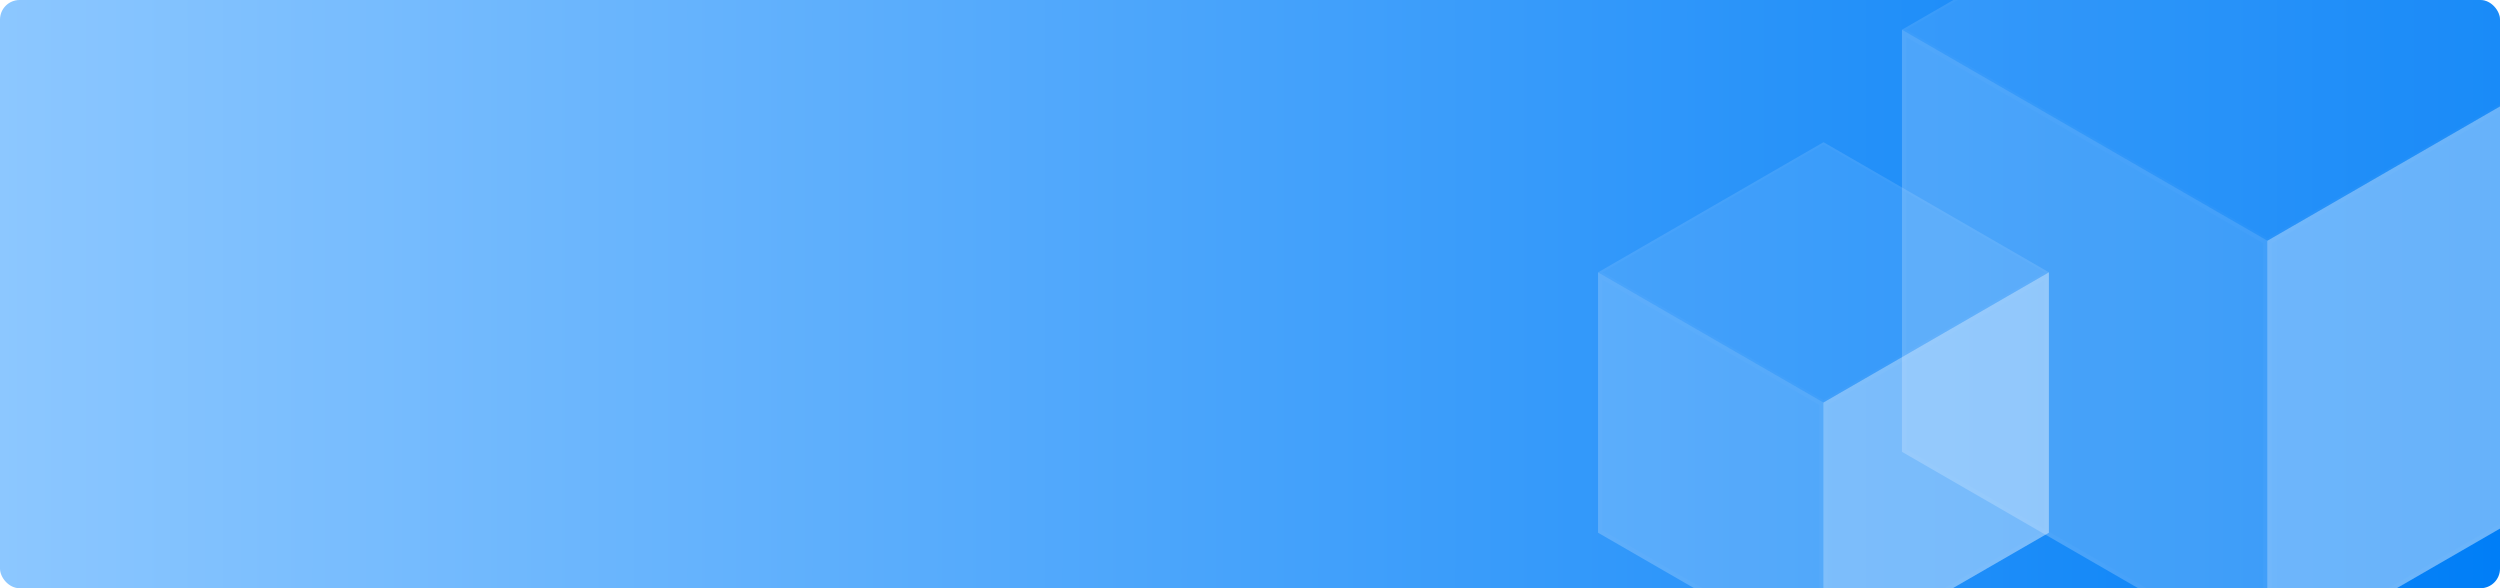 <svg width="510" height="120" viewBox="0 0 510 120" fill="none" xmlns="http://www.w3.org/2000/svg">
<g clip-path="url(#clip0_180_511)">
<rect width="510" height="120" rx="4" fill="url(#paint0_linear_180_511)"/>
<g filter="url(#filter0_f_180_511)">
<rect width="86.116" height="86.116" transform="matrix(0.866 -0.5 2.20305e-08 1 462.538 49.117)" fill="white" fill-opacity="0.4"/>
<rect x="0.433" y="0.25" width="85.116" height="85.116" transform="matrix(0.866 -0.5 2.20305e-08 1 462.596 49.334)" stroke="white" stroke-opacity="0.02"/>
</g>
<g filter="url(#filter1_f_180_511)">
<rect width="86.116" height="86.116" transform="matrix(0.866 0.5 -2.20305e-08 1 388 6.059)" fill="white" fill-opacity="0.2"/>
<rect x="0.433" y="0.75" width="85.116" height="85.116" transform="matrix(0.866 0.5 -2.20305e-08 1 388.058 5.842)" stroke="white" stroke-opacity="0.02"/>
</g>
<g filter="url(#filter2_f_180_511)">
<rect width="86.116" height="86.116" transform="matrix(0.866 -0.5 0.866 0.5 388 6.059)" fill="white" fill-opacity="0.1"/>
<rect x="0.433" width="85.616" height="85.616" transform="matrix(0.866 -0.5 0.866 0.5 388.058 6.275)" stroke="white" stroke-opacity="0.02" stroke-width="0.5"/>
</g>
<g filter="url(#filter3_f_180_511)">
<rect width="53.116" height="53.116" transform="matrix(0.866 -0.5 2.20305e-08 1 371.975 82.117)" fill="white" fill-opacity="0.4"/>
<rect x="0.433" y="0.25" width="52.116" height="52.116" transform="matrix(0.866 -0.5 2.20305e-08 1 372.033 82.334)" stroke="white" stroke-opacity="0.02"/>
</g>
<g filter="url(#filter4_f_180_511)">
<rect width="53.116" height="53.116" transform="matrix(0.866 0.5 -2.20305e-08 1 326 55.559)" fill="white" fill-opacity="0.2"/>
<rect x="0.433" y="0.75" width="52.116" height="52.116" transform="matrix(0.866 0.5 -2.20305e-08 1 326.058 55.342)" stroke="white" stroke-opacity="0.02"/>
</g>
<g filter="url(#filter5_f_180_511)">
<rect width="53.116" height="53.116" transform="matrix(0.866 -0.5 0.866 0.5 326 55.559)" fill="white" fill-opacity="0.1"/>
<rect x="0.433" width="52.616" height="52.616" transform="matrix(0.866 -0.5 0.866 0.5 326.058 55.775)" stroke="white" stroke-opacity="0.02" stroke-width="0.5"/>
</g>
</g>
<defs>
<filter id="filter0_f_180_511" x="462.038" y="5.559" width="75.579" height="130.176" filterUnits="userSpaceOnUse" color-interpolation-filters="sRGB">
<feFlood flood-opacity="0" result="BackgroundImageFix"/>
<feBlend mode="normal" in="SourceGraphic" in2="BackgroundImageFix" result="shape"/>
<feGaussianBlur stdDeviation="0.25" result="effect1_foregroundBlur_180_511"/>
</filter>
<filter id="filter1_f_180_511" x="387.5" y="5.559" width="75.579" height="130.174" filterUnits="userSpaceOnUse" color-interpolation-filters="sRGB">
<feFlood flood-opacity="0" result="BackgroundImageFix"/>
<feBlend mode="normal" in="SourceGraphic" in2="BackgroundImageFix" result="shape"/>
<feGaussianBlur stdDeviation="0.25" result="effect1_foregroundBlur_180_511"/>
</filter>
<filter id="filter2_f_180_511" x="387.5" y="-37.5" width="150.158" height="87.117" filterUnits="userSpaceOnUse" color-interpolation-filters="sRGB">
<feFlood flood-opacity="0" result="BackgroundImageFix"/>
<feBlend mode="normal" in="SourceGraphic" in2="BackgroundImageFix" result="shape"/>
<feGaussianBlur stdDeviation="0.25" result="effect1_foregroundBlur_180_511"/>
</filter>
<filter id="filter3_f_180_511" x="371.475" y="55.059" width="47" height="80.676" filterUnits="userSpaceOnUse" color-interpolation-filters="sRGB">
<feFlood flood-opacity="0" result="BackgroundImageFix"/>
<feBlend mode="normal" in="SourceGraphic" in2="BackgroundImageFix" result="shape"/>
<feGaussianBlur stdDeviation="0.25" result="effect1_foregroundBlur_180_511"/>
</filter>
<filter id="filter4_f_180_511" x="325.5" y="55.059" width="47" height="80.674" filterUnits="userSpaceOnUse" color-interpolation-filters="sRGB">
<feFlood flood-opacity="0" result="BackgroundImageFix"/>
<feBlend mode="normal" in="SourceGraphic" in2="BackgroundImageFix" result="shape"/>
<feGaussianBlur stdDeviation="0.25" result="effect1_foregroundBlur_180_511"/>
</filter>
<filter id="filter5_f_180_511" x="325.5" y="28.5" width="93" height="54.117" filterUnits="userSpaceOnUse" color-interpolation-filters="sRGB">
<feFlood flood-opacity="0" result="BackgroundImageFix"/>
<feBlend mode="normal" in="SourceGraphic" in2="BackgroundImageFix" result="shape"/>
<feGaussianBlur stdDeviation="0.25" result="effect1_foregroundBlur_180_511"/>
</filter>
<linearGradient id="paint0_linear_180_511" x1="510" y1="120" x2="0" y2="120" gradientUnits="userSpaceOnUse">
<stop stop-color="#007EF7"/>
<stop offset="1" stop-color="#8CC7FF"/>
</linearGradient>
<clipPath id="clip0_180_511">
<rect width="510" height="120" rx="4" fill="white"/>
</clipPath>
</defs>
</svg>
